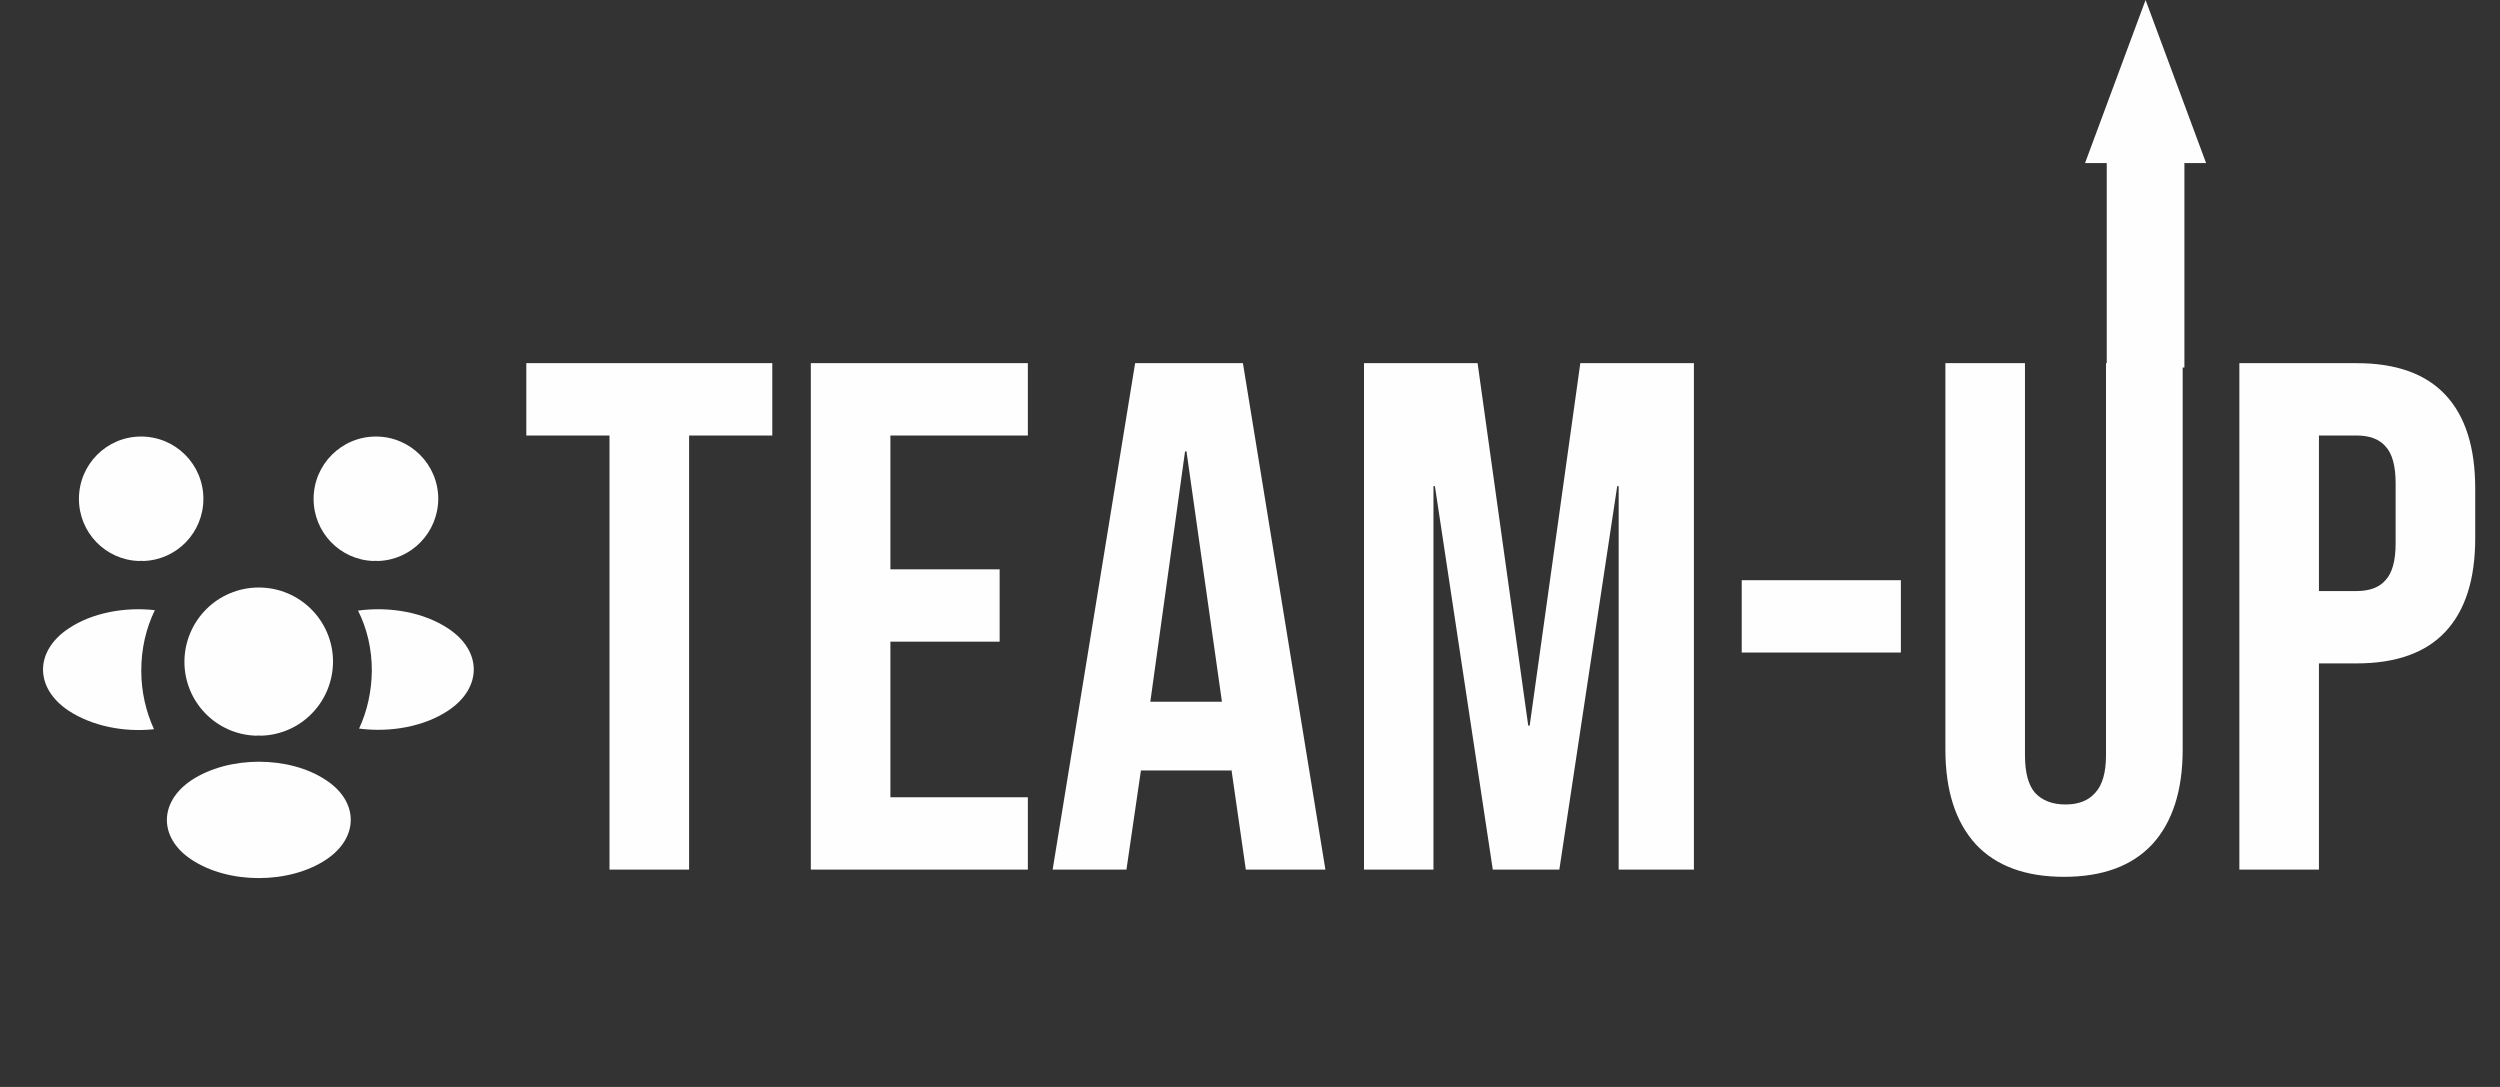<svg width="345" height="150" viewBox="0 0 345 150" fill="none" xmlns="http://www.w3.org/2000/svg">
<rect x="0" y="0" width="345" height="150" fill="#333333" stroke="none"/>
<path d="M84.112 60.1H72.631V50.116H106.575V60.1H95.094V120.002H84.112V60.1ZM111.892 50.116H141.844V60.1H122.875V78.57H137.95V88.554H122.875V110.019H141.844V120.002H111.892V50.116ZM156.648 50.116H171.523L182.905 120.002H171.923L169.926 106.125V106.325H157.446L155.45 120.002H145.266L156.648 50.116ZM168.628 96.84L163.736 62.297H163.536L158.744 96.84H168.628ZM188.233 50.116H203.907L210.896 100.135H211.096L218.084 50.116H233.759V120.002H223.376V67.089H223.176L215.189 120.002H206.004L198.017 67.089H197.817V120.002H188.233V50.116ZM240.357 80.067H262.321V90.051H240.357V80.067ZM284.837 121.001C279.513 121.001 275.452 119.503 272.657 116.508C269.862 113.446 268.464 109.087 268.464 103.429V50.116H279.446V104.228C279.446 106.624 279.912 108.355 280.844 109.42C281.842 110.485 283.24 111.017 285.037 111.017C286.834 111.017 288.198 110.485 289.13 109.42C290.129 108.355 290.628 106.624 290.628 104.228V50.116H301.21V103.429C301.21 109.087 299.813 113.446 297.017 116.508C294.222 119.503 290.162 121.001 284.837 121.001ZM309.032 50.116H325.206C330.664 50.116 334.757 51.581 337.486 54.509C340.215 57.438 341.579 61.731 341.579 67.388V74.277C341.579 79.934 340.215 84.227 337.486 87.156C334.757 90.085 330.664 91.549 325.206 91.549H320.014V120.002H309.032V50.116ZM325.206 81.565C327.003 81.565 328.334 81.066 329.199 80.067C330.131 79.069 330.597 77.372 330.597 74.976V66.689C330.597 64.293 330.131 62.596 329.199 61.598C328.334 60.599 327.003 60.1 325.206 60.1H320.014V81.565H325.206Z" fill="#FEFEFE"/>
<rect x="290.732" y="20.716" width="10.715" height="30.002" fill="#FEFEFE"/>
<path d="M296.089 0L304.44 22.501H287.737L296.089 0Z" fill="#FEFEFE"/>
<path d="M52.176 77.416C51.968 77.386 51.76 77.386 51.551 77.416C46.938 77.267 43.277 73.487 43.277 68.844C43.277 64.112 47.116 60.242 51.879 60.242C56.611 60.242 60.48 64.082 60.48 68.844C60.451 73.487 56.79 77.267 52.176 77.416Z" fill="#FEFEFE"/>
<path d="M61.879 98.042C58.545 100.275 53.872 101.108 49.556 100.543C50.688 98.102 51.283 95.393 51.313 92.536C51.313 89.56 50.658 86.732 49.408 84.262C53.813 83.666 58.486 84.5 61.849 86.732C66.552 89.828 66.552 94.917 61.879 98.042Z" fill="#FEFEFE"/>
<path d="M19.167 77.416C19.376 77.386 19.584 77.386 19.792 77.416C24.406 77.267 28.067 73.487 28.067 68.844C28.067 64.082 24.227 60.242 19.465 60.242C14.733 60.242 10.893 64.082 10.893 68.844C10.893 73.487 14.554 77.267 19.167 77.416Z" fill="#FEFEFE"/>
<path d="M19.495 92.537C19.495 95.424 20.12 98.162 21.251 100.632C17.054 101.079 12.679 100.186 9.465 98.073C4.762 94.948 4.762 89.858 9.465 86.733C12.649 84.59 17.144 83.727 21.37 84.203C20.15 86.703 19.495 89.531 19.495 92.537Z" fill="#FEFEFE"/>
<path d="M36.074 101.524C35.836 101.495 35.568 101.495 35.301 101.524C29.824 101.346 25.449 96.852 25.449 91.315C25.479 85.66 30.032 81.077 35.717 81.077C41.372 81.077 45.956 85.66 45.956 91.315C45.926 96.852 41.581 101.346 36.074 101.524Z" fill="#FEFEFE"/>
<path d="M26.401 107.686C21.907 110.692 21.907 115.632 26.401 118.609C31.52 122.032 39.914 122.032 45.033 118.609C49.528 115.603 49.528 110.662 45.033 107.686C39.944 104.263 31.55 104.263 26.401 107.686Z" fill="#FEFEFE"/>
</svg>
